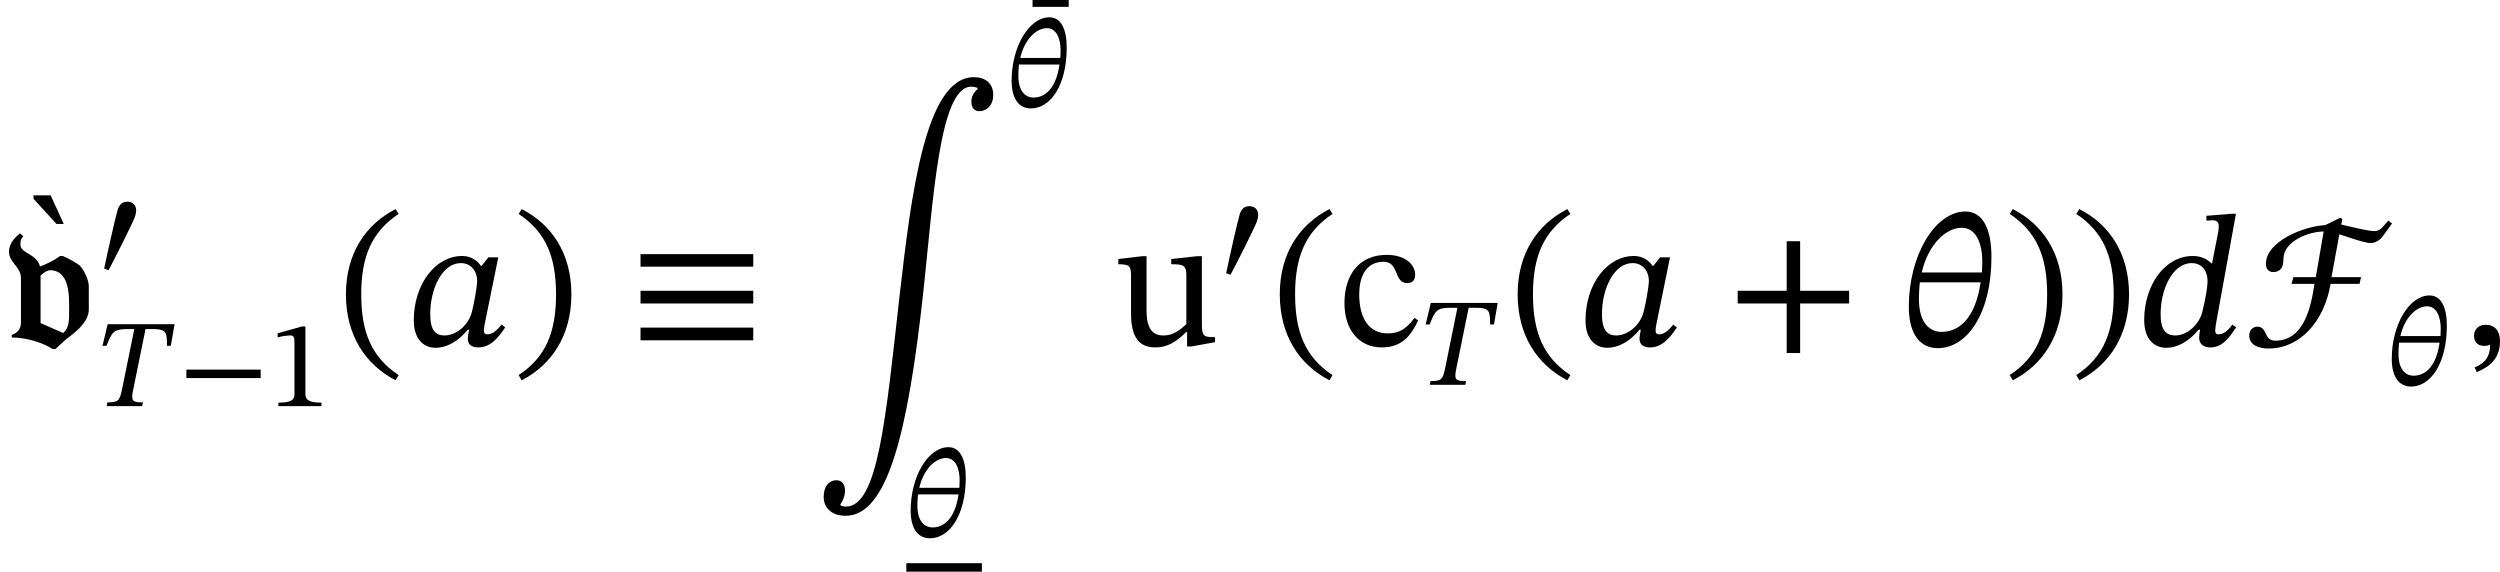 <?xml version='1.0' encoding='UTF-8'?>
<!-- This file was generated by dvisvgm 2.9.1 -->
<svg version='1.1' xmlns='http://www.w3.org/2000/svg' xmlns:xlink='http://www.w3.org/1999/xlink' width='159.872pt' height='36.559pt' viewBox='137.994 31.393 159.872 36.559'>
<defs>
<path id='g9-118' d='M3.786-2.527C3.786-2.774 3.61-3.172 3.411-3.403C3.332-3.475 2.957-3.706 2.678-3.818H2.558C2.327-3.634 1.969-3.467 1.706-3.371C1.546-3.937 .869-3.921 .869-4.304C.869-4.535 .925-4.575 .996-4.655L.853-4.782C.574-4.567 .383-4.296 .383-4.001C.383-3.531 .893-3.363 .893-2.877V-.98C.893-.709 .741-.534 .502-.454V-.343C1.18-.343 1.897-.088 2.24 .151H2.359C2.59-.056 2.734-.199 2.853-.295C3.26-.598 3.786-1.02 3.786-1.538V-2.527ZM1.73-.956V-2.981C1.841-3.092 2-3.212 2.152-3.212C2.264-3.212 2.455-3.172 2.582-3.061C2.941-2.734 2.949-2.128 2.949-1.57C2.949-1.06 2.949-.749 2.694-.534L1.73-.956Z'/>
<use id='g6-70' xlink:href='#g5-70' transform='scale(1.5)'/>
<use id='g6-146' xlink:href='#g5-146' transform='scale(1.5)'/>
<use id='g6-202' xlink:href='#g5-202' transform='scale(1.5)'/>
<use id='g21-43' xlink:href='#g20-43' transform='scale(1.5)'/>
<use id='g21-46' xlink:href='#g20-46' transform='scale(1.5)'/>
<use id='g21-47' xlink:href='#g20-47' transform='scale(1.5)'/>
<use id='g21-99' xlink:href='#g20-99' transform='scale(1.5)'/>
<use id='g21-117' xlink:href='#g20-117' transform='scale(1.5)'/>
<path id='g5-70' d='M4.073-5.157L4.121-5.388L4.041-5.452L3.387-5.133C2.463-5.085 .861-4.439 .861-3.475C.861-3.276 .98-3.132 1.164-3.132C1.435-3.132 1.61-3.268 1.61-3.698C1.61-4.447 2.694-4.862 3.324-4.862L2.989-2.917H2.032L1.953-2.63H2.933C2.774-1.57 2.463-.207 1.259-.207C.757-.207 .94-.805 .494-.805C.343-.805 .151-.693 .151-.422C.151-.016 .574 .128 .972 .128C2.319 .128 3.355-1.036 3.618-2.63H4.854L4.918-2.917H3.658L3.993-4.742C4.129-4.71 5.045-4.368 5.316-4.368C5.531-4.368 5.723-4.495 5.842-4.655L6.241-5.204L6.081-5.324L5.81-5.021C5.731-4.933 5.603-4.878 5.483-4.878C5.236-4.878 4.487-5.061 4.073-5.157Z'/>
<path id='g5-146' d='M5.197-3.363V-3.897H.391V-3.363H5.197ZM5.197-1.793V-2.335H.391V-1.793H5.197ZM5.197-.223V-.765H.391V-.223H5.197Z'/>
<path id='g5-202' d='M6.958-10.879C6.783-10.728 6.695-10.552 6.695-10.337C6.695-10.074 6.83-9.939 7.038-9.939C7.301-9.939 7.627-10.146 7.627-10.632C7.627-11.142 7.277-11.389 6.799-11.389C4.734-11.389 4.129-6.376 3.634-2.064C3.045 3.148 2.718 6.918 1.347 6.918C1.188 6.918 1.116 6.862 1.116 6.862V6.814C1.219 6.655 1.307 6.472 1.307 6.241C1.307 5.97 1.18 5.794 .94 5.794C.646 5.794 .399 6.033 .399 6.504C.399 6.918 .677 7.309 1.339 7.309C3.092 7.309 3.985 3.889 4.655-2.311C5.069-6.129 5.332-10.983 6.687-10.983C6.87-10.983 6.958-10.927 6.958-10.927V-10.879Z'/>
<path id='g18-18' d='M3.802-3.778C3.802-4.933 3.451-5.715 2.694-5.715C1.395-5.715 .279-3.842 .279-1.658C.279-.422 .805 .112 1.514 .112C2.758 .112 3.802-1.355 3.802-3.778ZM1.674-.582C1.251-.582 .709-.869 .709-1.993C.709-2.2 .725-2.495 .749-2.694H3.339C3.124-1.188 2.439-.582 1.674-.582ZM2.534-5.021C3.156-5.021 3.411-4.336 3.411-3.587C3.411-3.443 3.403-3.268 3.395-3.116H.829C1.108-4.312 1.857-5.021 2.534-5.021Z'/>
<path id='g18-59' d='M.59 1.132C.909 .988 1.578 .717 1.578-.183C1.578-.622 1.363-.885 .964-.885C.646-.885 .47-.669 .47-.414C.47-.183 .598 .016 .909 .016C.996 .016 1.068 0 1.156-.032C1.156 .614 .789 .805 .494 .933L.59 1.132Z'/>
<path id='g18-84' d='M4.623-3.858L4.862-5.236H.582L.255-3.858H.51C.861-4.726 .948-4.926 1.833-4.926H2.287L1.498-1.044C1.347-.319 1.235-.239 .566-.239L.518 0H2.79L2.837-.239C2.16-.239 2.064-.319 2.216-1.044L3.005-4.926H3.459C4.344-4.926 4.376-4.726 4.376-3.858H4.623Z'/>
<path id='g18-97' d='M4.001-3.762H3.579L3.292-3.395H3.26C3.124-3.595 2.869-3.818 2.463-3.818C1.323-3.818 .406-2.622 .399-1.092C.391-.287 .805 .096 1.331 .096C1.793 .096 2.287-.167 2.702-.677H2.758C2.734-.534 2.702-.43 2.702-.279C2.702-.048 2.869 .08 3.14 .08C3.642 .08 3.969-.279 4.296-.773L4.136-.893C4.033-.757 3.802-.478 3.547-.478C3.419-.478 3.387-.542 3.387-.646C3.387-.765 3.427-.94 3.427-.94L4.001-3.762ZM3.1-2.766C3.1-2.487 2.957-1.753 2.877-1.435C2.726-.861 2.208-.43 1.706-.43C1.339-.43 1.1-.638 1.1-1.339C1.1-2.423 1.61-3.515 2.407-3.515C2.853-3.515 3.1-3.148 3.1-2.766Z'/>
<path id='g18-100' d='M4.216-5.619H4.041L2.957-5.531V-5.324C2.957-5.324 3.092-5.34 3.228-5.34C3.443-5.34 3.483-5.204 3.483-5.101C3.483-4.973 3.459-4.838 3.459-4.838L3.196-3.499H3.172C2.981-3.698 2.71-3.818 2.383-3.818C1.188-3.818 .311-2.598 .303-1.092C.303-.287 .717 .096 1.243 .096C1.737 .096 2.224-.191 2.622-.677H2.686C2.67-.582 2.646-.43 2.646-.335C2.646-.088 2.813 .08 3.124 .08C3.666 .08 3.953-.383 4.224-.773L4.065-.893C3.953-.741 3.746-.478 3.467-.478C3.379-.478 3.332-.526 3.332-.63S3.371-.964 3.371-.964L4.216-5.619ZM2.774-1.403C2.638-.909 2.152-.43 1.626-.43C1.251-.43 1.004-.638 1.004-1.339C1.004-2.391 1.506-3.515 2.335-3.515C2.694-3.515 3.005-3.26 3.005-2.734C3.005-2.55 2.933-2.024 2.774-1.403Z'/>
<path id='g18-128' d='M.733-5.372H0V-5.228L.98-4.152H1.291L.733-5.372Z'/>
<path id='g18-132' d='M2.311-4.423V-4.862H0V-4.423H2.311Z'/>
<path id='g20-42' d='M5.244-1.793V-2.335H.494V-1.793H5.244Z'/>
<path id='g20-43' d='M5.244-1.793V-2.335H3.156V-4.447H2.582V-2.335H.494V-1.793H2.582V.319H3.156V-1.793H5.244Z'/>
<path id='g20-46' d='M.343-2.184C.343-.43 1.18 .821 2.463 1.482L2.59 1.259C1.427 .494 .996-.582 .996-2.184C.996-3.77 1.427-4.838 2.59-5.611L2.463-5.818C1.18-5.165 .343-3.921 .343-2.184Z'/>
<path id='g20-47' d='M2.495-2.184C2.495-3.921 1.658-5.165 .375-5.818L.247-5.611C1.411-4.838 1.841-3.77 1.841-2.184C1.841-.582 1.411 .494 .247 1.259L.375 1.482C1.658 .821 2.495-.43 2.495-2.184Z'/>
<path id='g20-49' d='M3.395 0V-.223C2.662-.223 2.367-.367 2.367-.757V-5.093H2.136L.59-4.655V-4.392C.837-4.471 1.243-4.519 1.403-4.519C1.602-4.519 1.666-4.407 1.666-4.129V-.757C1.666-.359 1.387-.223 .638-.223V0H3.395Z'/>
<path id='g20-99' d='M3.252-1.18C2.893-.717 2.622-.518 2.104-.518C1.283-.518 .893-1.203 .893-2.176C.893-3.092 1.283-3.571 1.929-3.571C2.614-3.571 2.351-2.662 2.941-2.662C3.164-2.662 3.276-2.79 3.276-3.021C3.276-3.483 2.813-3.866 2.064-3.866C.917-3.866 .263-3.053 .263-1.801C.263-.693 .861 .08 1.857 .08C2.71 .08 3.1-.422 3.403-1.068L3.252-1.18Z'/>
<path id='g20-117' d='M4.304-.359H4.224C3.842-.359 3.746-.414 3.746-.885V-3.81H3.555L2.439-3.69V-3.467C2.949-3.467 3.084-3.427 3.084-3.005V-.909C2.766-.63 2.511-.43 2.104-.43C1.69-.43 1.387-.669 1.387-1.482V-3.81H1.211L.183-3.69V-3.467C.614-3.459 .725-3.427 .725-2.997V-1.379C.725-.295 1.108 .08 1.769 .08C2.279 .08 2.654-.159 3.076-.574H3.116V.04H3.292L4.304-.143V-.359Z'/>
<path id='g20-168' d='M.638-.223C1.132-1.148 2.152-3.18 2.327-3.642C2.367-3.746 2.407-3.937 2.407-4.033C2.407-4.431 2.144-4.607 1.849-4.607C1.602-4.607 1.363-4.519 1.227-4.105C1.084-3.626 .566-1.331 .359-.327L.638-.223Z'/>
<use id='g10-118' xlink:href='#g9-118' transform='scale(1.5)'/>
<use id='g19-18' xlink:href='#g18-18' transform='scale(1.5)'/>
<use id='g19-59' xlink:href='#g18-59' transform='scale(1.5)'/>
<use id='g19-97' xlink:href='#g18-97' transform='scale(1.5)'/>
<use id='g19-100' xlink:href='#g18-100' transform='scale(1.5)'/>
<use id='g19-128' xlink:href='#g18-128' transform='scale(1.5)'/>
</defs>
<g id='page1'>
<use x='140.134' y='51.942' xlink:href='#g19-128'/>
<use x='137.994' y='53.49' xlink:href='#g10-118'/>
<use x='144.295' y='48.899' xlink:href='#g20-168'/>
<use x='144.295' y='57.363' xlink:href='#g18-84'/>
<use x='149.419' y='57.363' xlink:href='#g20-42'/>
<use x='155.158' y='57.363' xlink:href='#g20-49'/>
<use x='159.601' y='53.49' xlink:href='#g21-46'/>
<use x='163.857' y='53.49' xlink:href='#g19-97'/>
<use x='170.791' y='53.49' xlink:href='#g21-47'/>
<use x='178.368' y='53.49' xlink:href='#g6-146'/>
<use x='190.069' y='53.412' xlink:href='#g6-202'/>
<use x='204.025' y='36.255' xlink:href='#g18-132'/>
<use x='202.407' y='38.215' xlink:href='#g18-18'/>
<use x='195.951' y='65.704' xlink:href='#g18-18'/>
<rect x='195.951' y='67.41' height='.542' width='4.834'/>
<use x='209.234' y='53.49' xlink:href='#g21-117'/>
<use x='216.048' y='49.186' xlink:href='#g20-168'/>
<use x='219.32' y='53.49' xlink:href='#g21-46'/>
<use x='223.576' y='53.49' xlink:href='#g21-99'/>
<use x='228.908' y='56.001' xlink:href='#g18-84'/>
<use x='234.531' y='53.49' xlink:href='#g21-46'/>
<use x='238.787' y='53.49' xlink:href='#g19-97'/>
<use x='248.377' y='53.49' xlink:href='#g21-43'/>
<use x='259.642' y='53.49' xlink:href='#g19-18'/>
<use x='266.145' y='53.49' xlink:href='#g21-47'/>
<use x='270.401' y='53.49' xlink:href='#g21-47'/>
<use x='274.657' y='53.49' xlink:href='#g19-100'/>
<use x='281.603' y='53.49' xlink:href='#g6-70'/>
<use x='290.665' y='56.001' xlink:href='#g18-18'/>
<use x='295.499' y='53.49' xlink:href='#g19-59'/>
</g>
</svg>
